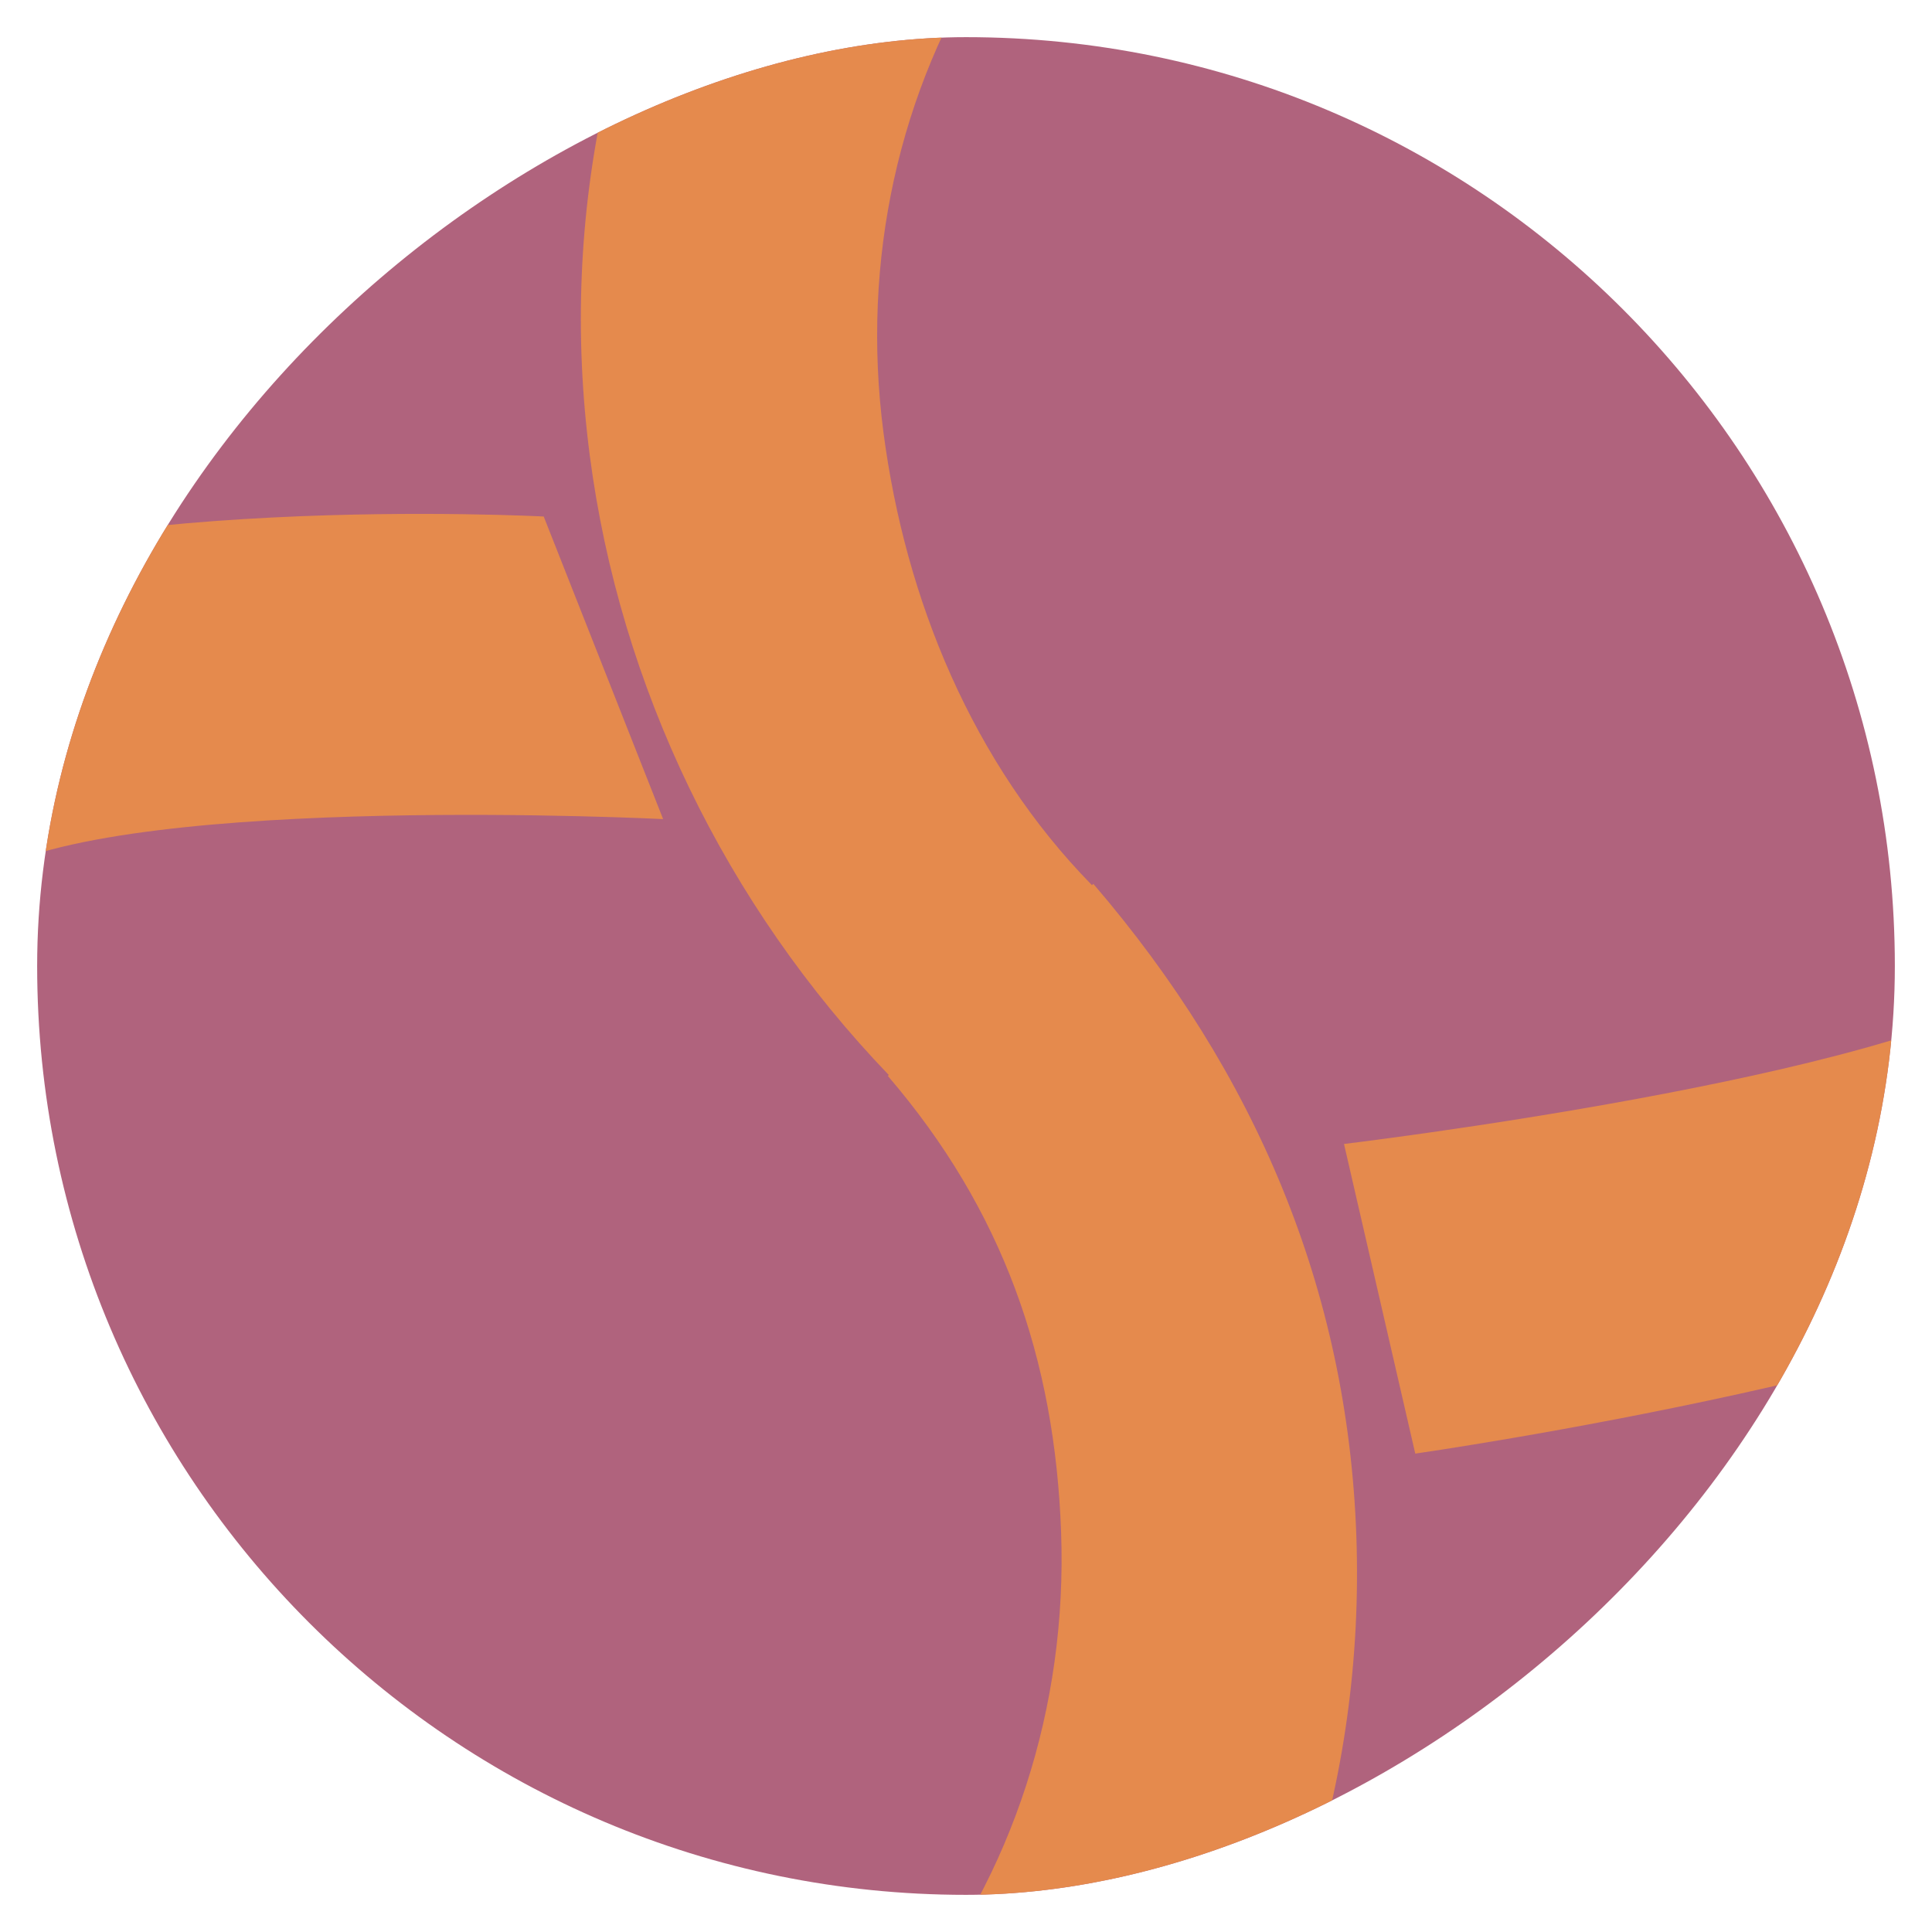 <svg width="26" height="26" viewBox="0 0 26 26" fill="none" xmlns="http://www.w3.org/2000/svg">
<g clip-path="url(#clip0_445_32)">
<rect x="0.5" y="25.5" width="25" height="25" rx="12.5" transform="rotate(-90 0.5 25.5)" fill="#B0637D"/>
<path fill-rule="evenodd" clip-rule="evenodd" d="M18.253 20.666C18.135 17.354 16.897 14.438 14.714 11.895L14.695 11.912C13.089 10.273 12.183 8.068 11.889 5.818C11.588 3.509 12.093 1.212 13.317 -0.669C14.54 -2.55 16.403 -3.894 18.576 -4.463C20.75 -5.033 23.095 -4.792 25.197 -3.782C27.3 -2.772 29.025 -1.06 30.068 1.055C31.111 3.169 31.406 5.549 30.9 7.774C30.394 10 29.12 11.928 27.303 13.219C25.485 14.51 18.087 15.395 18.087 15.395L19.046 19.562C19.046 19.562 27.14 18.407 29.707 16.584C32.274 14.76 34.074 12.036 34.788 8.893C35.503 5.75 35.087 2.388 33.613 -0.598C32.139 -3.584 29.703 -6.004 26.733 -7.43C23.764 -8.856 20.452 -9.196 17.382 -8.392C14.312 -7.588 11.681 -5.69 9.953 -3.033C8.225 -0.376 7.511 2.869 7.937 6.13C8.343 9.242 9.764 12.178 11.961 14.467L11.948 14.479C13.494 16.28 14.197 18.281 14.28 20.625C14.364 22.97 13.63 25.23 12.211 27.001C10.793 28.772 8.781 29.938 6.536 30.29C4.292 30.643 1.961 30.159 -0.039 28.925C-2.039 27.691 -3.578 25.788 -4.38 23.556C-5.181 21.324 -5.194 18.909 -4.416 16.743C-3.638 14.577 -2.119 12.802 -0.131 11.735C1.857 10.668 8.924 11.023 8.924 11.023L7.317 6.951C7.317 6.951 0.706 6.601 -2.102 8.108C-4.909 9.615 -7.055 12.123 -8.154 15.182C-9.254 18.241 -9.236 21.652 -8.103 24.805C-6.97 27.957 -4.797 30.646 -1.972 32.389C0.853 34.131 4.145 34.815 7.315 34.317C10.485 33.819 13.327 32.172 15.331 29.671C17.335 27.17 18.371 23.978 18.253 20.666Z" fill="#E58A4D"/>
</g>
<defs>
<clipPath id="clip0_445_32">
<rect x="0.5" y="25.5" width="25" height="25" rx="12.5" transform="rotate(-90 0.5 25.5)" fill="white"/>
</clipPath>
</defs>
</svg>
